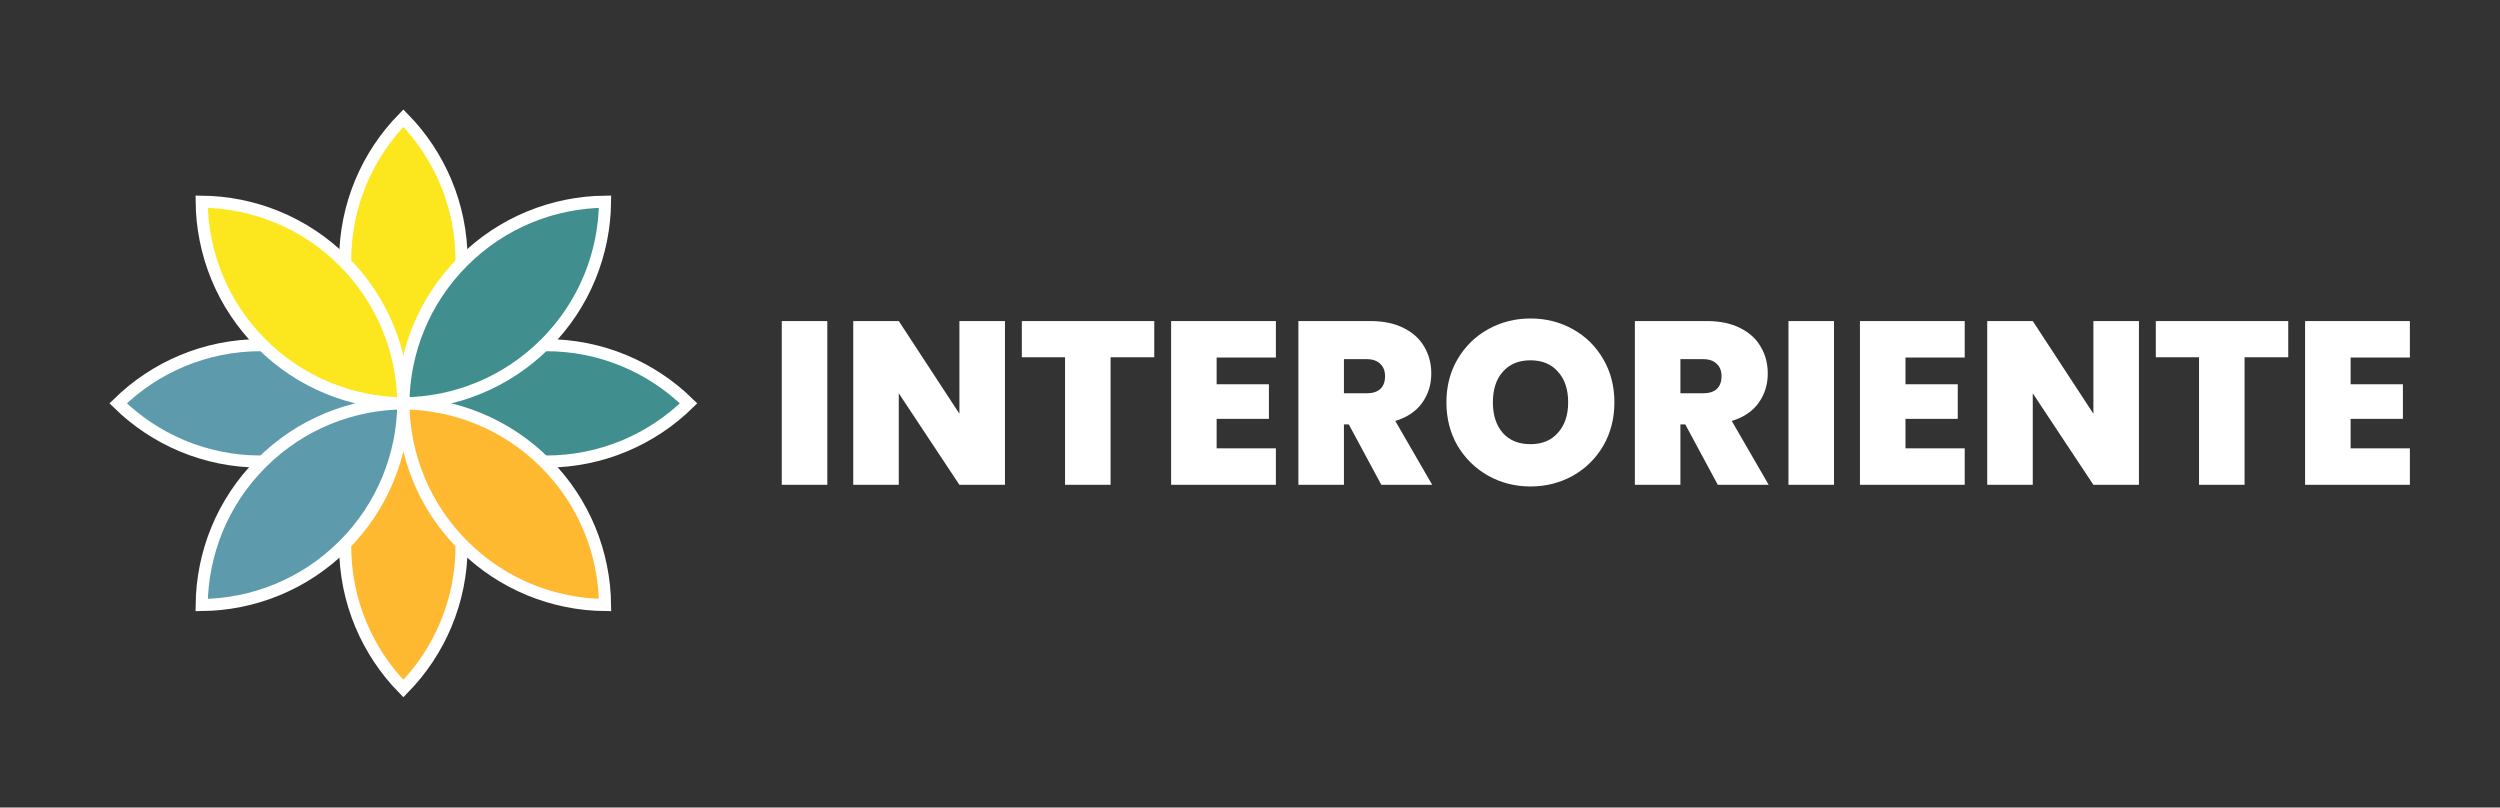 <svg width="100%" height="100%" viewBox="0 0 3099 1001" fill="none" xmlns="http://www.w3.org/2000/svg">
<rect x="0" y="0" width="3099" height="1001" fill="#333333" stroke="none"/>
<path d="M1025.53 397.96V601H969.081V397.96H1025.53ZM1245.74 601H1189.29L1114.12 487.528V601H1057.68V397.96H1114.12L1189.29 512.872V397.96H1245.74V601ZM1430.82 397.96V442.888H1376.68V601H1320.23V442.888H1266.66V397.96H1430.82ZM1508.15 443.176V476.296H1572.95V519.208H1508.15V555.784H1581.59V601H1451.71V397.96H1581.59V443.176H1508.15ZM1712.3 601L1671.98 526.12H1665.94V601H1609.49V397.96H1698.48C1714.8 397.96 1728.62 400.84 1739.95 406.6C1751.28 412.168 1759.82 419.944 1765.58 429.928C1771.34 439.72 1774.22 450.76 1774.22 463.048C1774.22 476.872 1770.38 489.064 1762.7 499.624C1755.22 509.992 1744.18 517.384 1729.58 521.8L1775.38 601H1712.3ZM1665.94 487.528H1693.87C1701.55 487.528 1707.31 485.704 1711.15 482.056C1714.99 478.408 1716.91 473.128 1716.91 466.216C1716.91 459.688 1714.9 454.6 1710.86 450.952C1707.02 447.112 1701.36 445.192 1693.87 445.192H1665.94V487.528ZM1897.24 603.016C1878.23 603.016 1860.76 598.6 1844.82 589.768C1828.89 580.744 1816.21 568.36 1806.81 552.616C1797.59 536.68 1792.98 518.728 1792.98 498.76C1792.98 478.792 1797.59 460.936 1806.81 445.192C1816.21 429.256 1828.89 416.872 1844.82 408.04C1860.76 399.208 1878.23 394.792 1897.24 394.792C1916.44 394.792 1933.91 399.208 1949.65 408.04C1965.59 416.872 1978.17 429.256 1987.38 445.192C1996.6 460.936 2001.21 478.792 2001.21 498.76C2001.21 518.728 1996.6 536.68 1987.38 552.616C1978.17 568.36 1965.59 580.744 1949.65 589.768C1933.72 598.6 1916.25 603.016 1897.24 603.016ZM1897.24 550.6C1911.64 550.6 1922.97 545.896 1931.22 536.488C1939.67 527.08 1943.89 514.504 1943.89 498.76C1943.89 482.632 1939.67 469.96 1931.22 460.744C1922.97 451.336 1911.64 446.632 1897.24 446.632C1882.65 446.632 1871.22 451.336 1862.97 460.744C1854.71 469.96 1850.58 482.632 1850.58 498.76C1850.58 514.696 1854.71 527.368 1862.97 536.776C1871.22 545.992 1882.65 550.6 1897.24 550.6ZM2129.4 601L2089.08 526.12H2083.03V601H2026.58V397.96H2115.57C2131.89 397.96 2145.72 400.84 2157.05 406.6C2168.37 412.168 2176.92 419.944 2182.68 429.928C2188.44 439.72 2191.32 450.76 2191.32 463.048C2191.32 476.872 2187.48 489.064 2179.8 499.624C2172.31 509.992 2161.27 517.384 2146.68 521.8L2192.47 601H2129.4ZM2083.03 487.528H2110.97C2118.65 487.528 2124.41 485.704 2128.25 482.056C2132.09 478.408 2134.01 473.128 2134.01 466.216C2134.01 459.688 2131.99 454.6 2127.96 450.952C2124.12 447.112 2118.45 445.192 2110.97 445.192H2083.03V487.528ZM2273.44 397.96V601H2216.99V397.96H2273.44ZM2362.03 443.176V476.296H2426.83V519.208H2362.03V555.784H2435.47V601H2305.58V397.96H2435.47V443.176H2362.03ZM2651.43 601H2594.98L2519.81 487.528V601H2463.36V397.96H2519.81L2594.98 512.872V397.96H2651.43V601ZM2836.51 397.96V442.888H2782.37V601H2725.92V442.888H2672.35V397.96H2836.51ZM2913.84 443.176V476.296H2978.64V519.208H2913.84V555.784H2987.28V601H2857.39V397.96H2987.28V443.176H2913.84Z" fill="white"/>
<path d="M500.01 500.004C454.451 544.635 392.054 572.154 323.229 572.154C254.403 572.154 192.006 544.635 146.447 500.004C192.006 455.372 254.403 427.853 323.229 427.853C392.054 427.853 454.451 455.372 500.01 500.004Z" fill="#5D9BAC" stroke="white" stroke-width="15"/>
<path d="M853.577 500.003C808.018 544.635 745.621 572.154 676.795 572.154C607.969 572.154 545.572 544.635 500.013 500.003C545.572 455.372 607.969 427.853 676.795 427.853C745.621 427.853 808.018 455.372 853.577 500.003Z" fill="#408E8D" stroke="white" stroke-width="15"/>
<path d="M500.016 500.004C544.651 454.448 572.171 392.056 572.171 323.236C572.171 254.415 544.651 192.023 500.016 146.468C455.381 192.023 427.861 254.415 427.861 323.236C427.861 392.056 455.381 454.448 500.016 500.004Z" fill="#FCE61E" stroke="white" stroke-width="15"/>
<path d="M500.016 853.54C544.651 807.984 572.171 745.592 572.171 676.772C572.171 607.951 544.651 545.56 500.016 500.004C455.381 545.56 427.861 607.951 427.861 676.772C427.861 745.592 455.381 807.984 500.016 853.54Z" fill="#FFB930" stroke="white" stroke-width="15"/>
<path d="M499.998 500.004C499.344 563.776 474.683 627.352 426.016 676.016C377.349 724.68 313.768 749.339 249.992 749.992C250.645 686.22 275.306 622.644 323.973 573.98C372.64 525.316 436.221 500.657 499.998 500.004Z" fill="#5D9BAC" stroke="white" stroke-width="15"/>
<path d="M750.015 250.016C749.362 313.788 724.701 377.365 676.034 426.028C627.366 474.691 563.785 499.351 500.008 500.004C500.661 436.232 525.323 372.656 573.99 323.992C622.657 275.329 686.238 250.67 750.015 250.016Z" fill="#408E8D" stroke="white" stroke-width="15"/>
<path d="M499.998 500.004C499.344 436.232 474.683 372.656 426.016 323.992C377.349 275.328 313.768 250.669 249.992 250.016C250.645 313.788 275.306 377.364 323.973 426.028C372.64 474.692 436.221 499.351 499.998 500.004Z" fill="#FCE61E" stroke="white" stroke-width="15"/>
<path d="M750.015 749.992C749.362 686.22 724.701 622.644 676.034 573.98C627.366 525.317 563.785 500.658 500.008 500.004C500.661 563.776 525.323 627.352 573.99 676.016C622.657 724.679 686.238 749.338 750.015 749.992Z" fill="#FFB930" stroke="white" stroke-width="15"/>
</svg>

